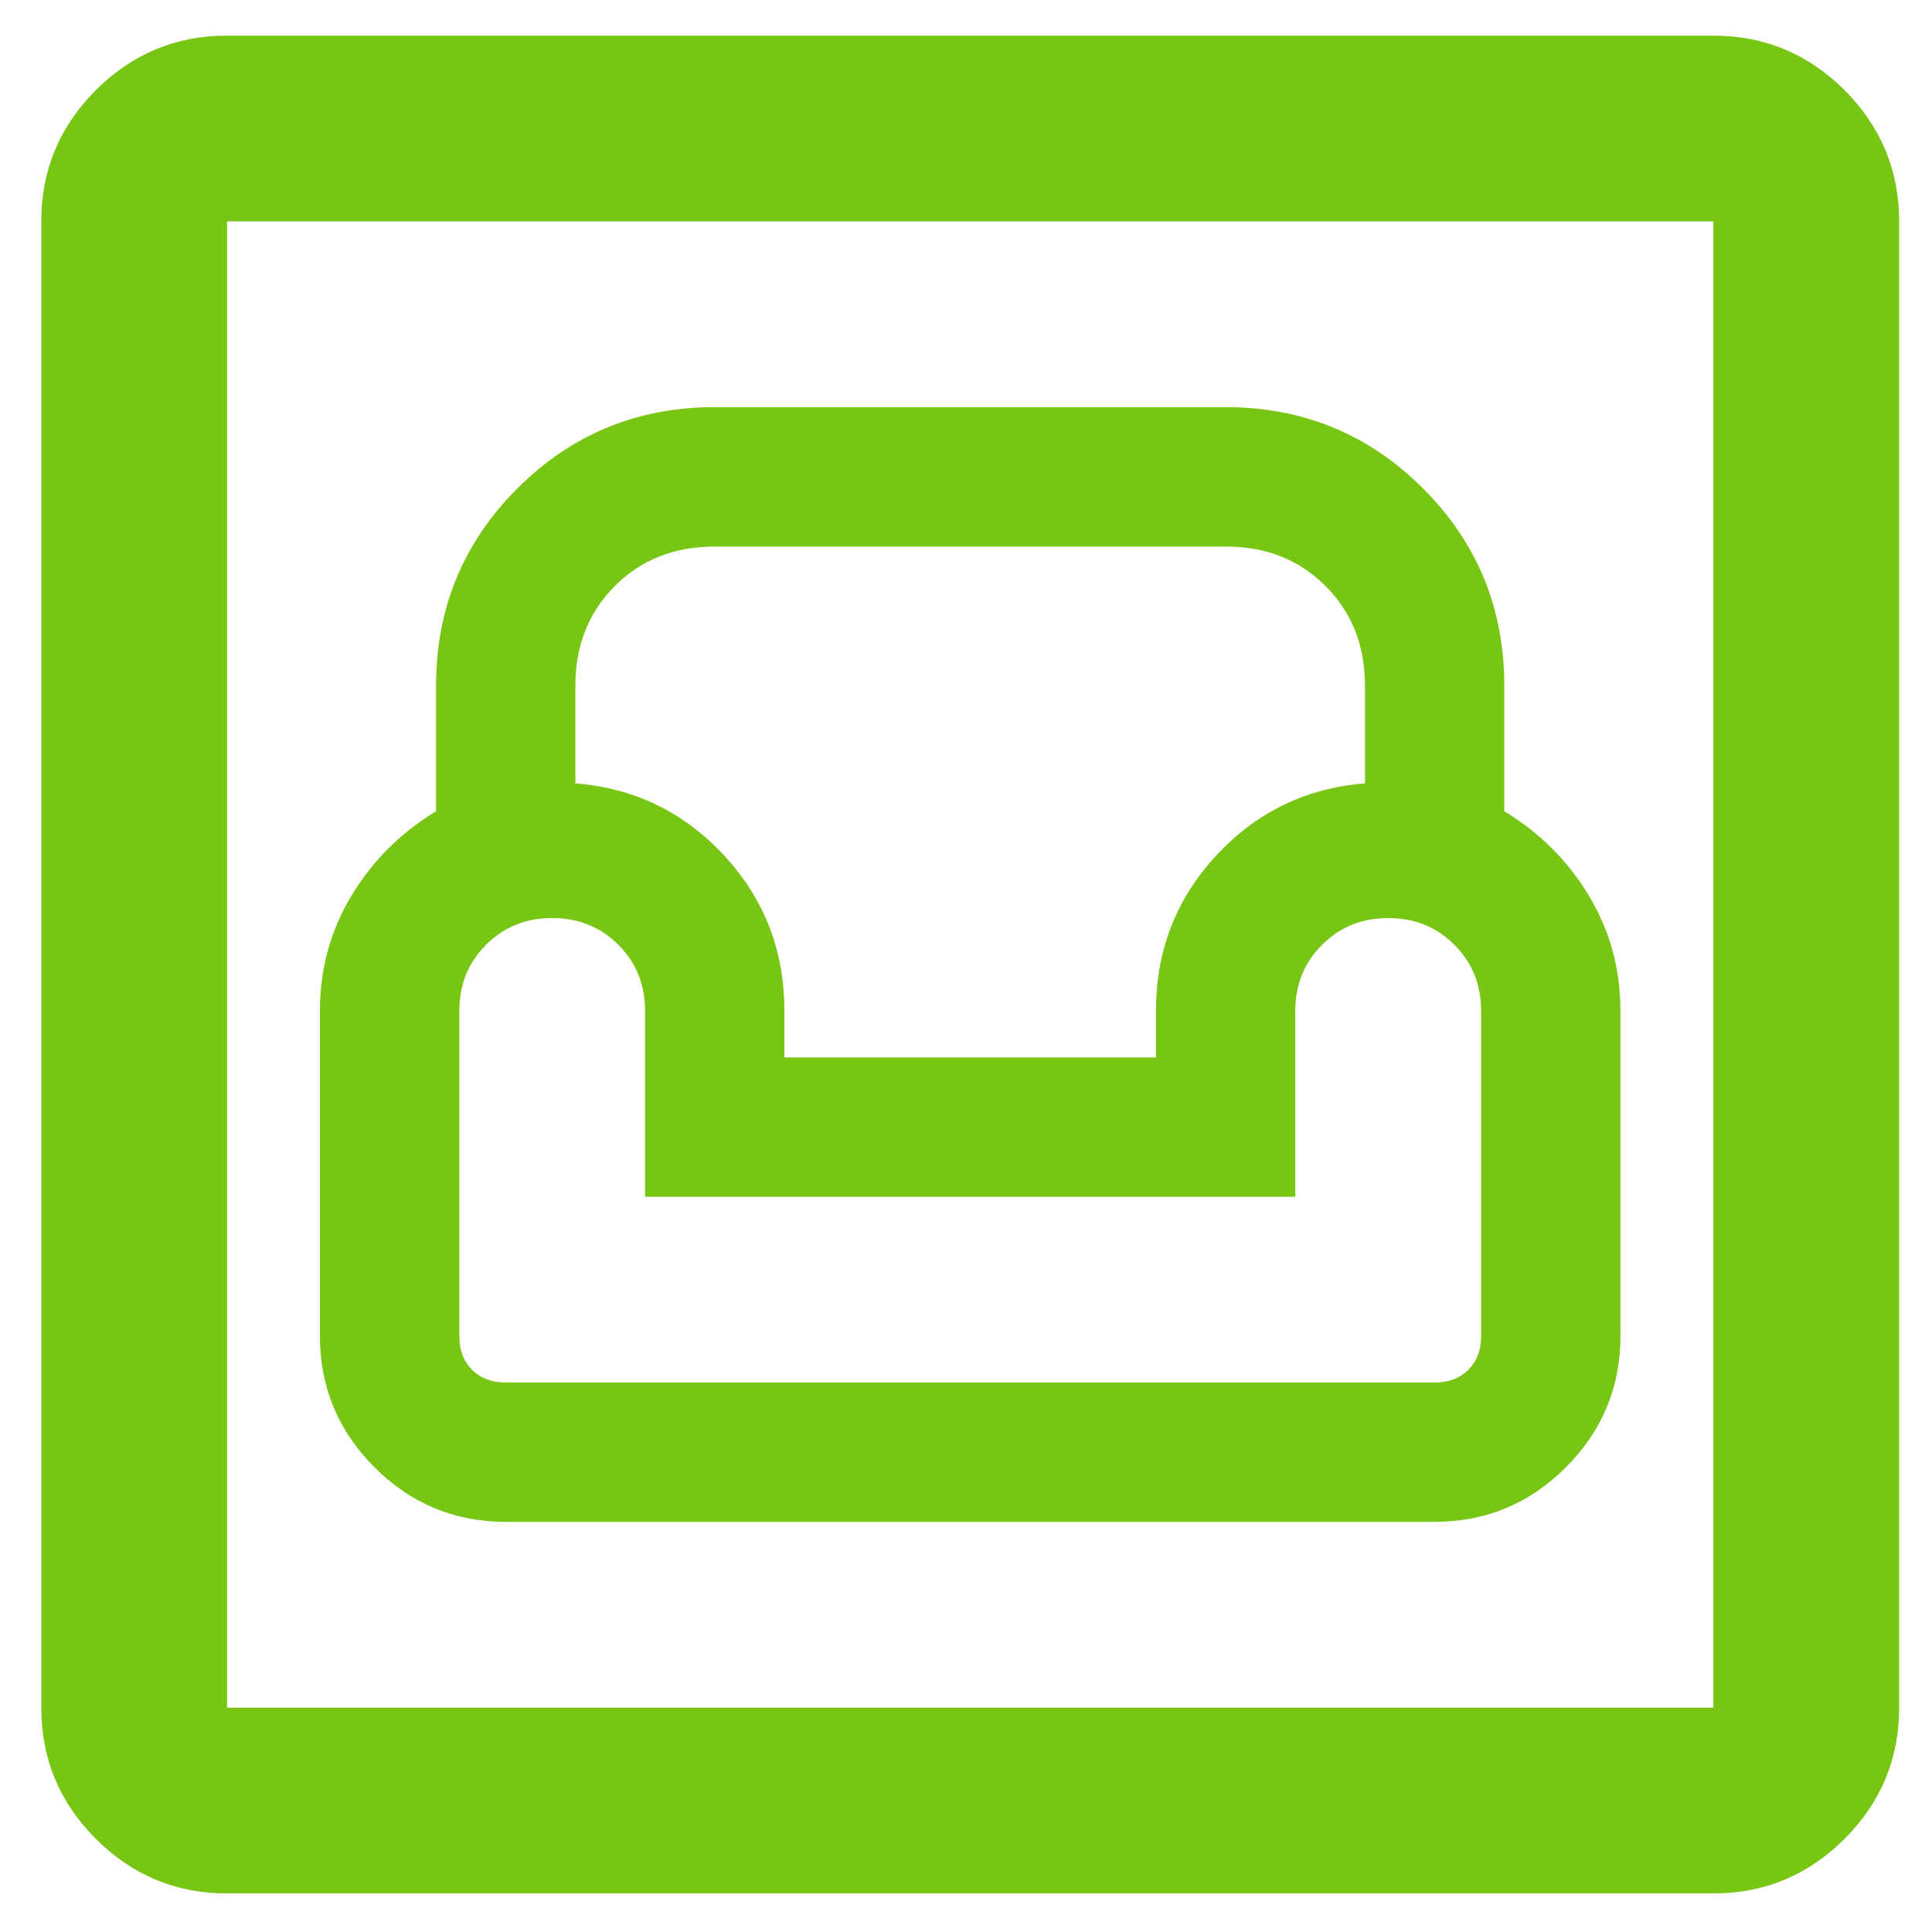 <svg width="27" height="27" viewBox="0 0 27 27" fill="none" xmlns="http://www.w3.org/2000/svg">
<path d="M3.173 26.461C2.459 26.461 1.848 26.207 1.339 25.698C0.831 25.19 0.577 24.579 0.577 23.865V3.094C0.577 2.38 0.831 1.769 1.339 1.26C1.848 0.752 2.459 0.498 3.173 0.498H23.944C24.658 0.498 25.269 0.752 25.778 1.26C26.286 1.769 26.541 2.38 26.541 3.094V23.865C26.541 24.579 26.286 25.19 25.778 25.698C25.269 26.207 24.658 26.461 23.944 26.461H3.173ZM3.173 23.865H23.944V3.094H3.173V23.865ZM7.068 21.268H20.049C20.764 21.268 21.375 21.014 21.883 20.506C22.392 19.997 22.646 19.386 22.646 18.672V14.129C22.646 13.544 22.5 13.009 22.208 12.522C21.916 12.035 21.521 11.64 21.023 11.337V9.585C21.023 8.503 20.645 7.583 19.887 6.826C19.13 6.069 18.21 5.69 17.129 5.69H9.989C8.907 5.69 7.987 6.069 7.23 6.826C6.473 7.583 6.094 8.503 6.094 9.585V11.337C5.596 11.64 5.202 12.035 4.909 12.522C4.617 13.009 4.471 13.544 4.471 14.129V18.672C4.471 19.386 4.726 19.997 5.234 20.506C5.742 21.014 6.354 21.268 7.068 21.268ZM7.068 19.321C6.873 19.321 6.716 19.262 6.597 19.143C6.478 19.024 6.419 18.867 6.419 18.672V14.129C6.419 13.761 6.543 13.452 6.792 13.204C7.041 12.955 7.349 12.83 7.717 12.83C8.085 12.83 8.393 12.955 8.642 13.204C8.891 13.452 9.015 13.761 9.015 14.129V16.725H18.102V14.129C18.102 13.761 18.227 13.452 18.476 13.204C18.724 12.955 19.033 12.83 19.4 12.83C19.768 12.83 20.077 12.955 20.325 13.204C20.574 13.452 20.699 13.761 20.699 14.129V18.672C20.699 18.867 20.639 19.024 20.52 19.143C20.401 19.262 20.244 19.321 20.049 19.321H7.068ZM10.962 14.778V14.129C10.962 13.285 10.681 12.56 10.118 11.954C9.556 11.348 8.864 11.013 8.041 10.948V9.585C8.041 9.022 8.225 8.557 8.593 8.189C8.961 7.821 9.426 7.638 9.989 7.638H17.129C17.691 7.638 18.156 7.821 18.524 8.189C18.892 8.557 19.076 9.022 19.076 9.585V10.948C18.254 11.013 17.561 11.348 16.999 11.954C16.436 12.56 16.155 13.285 16.155 14.129V14.778H10.962Z" fill="#76C613"/>
</svg>

